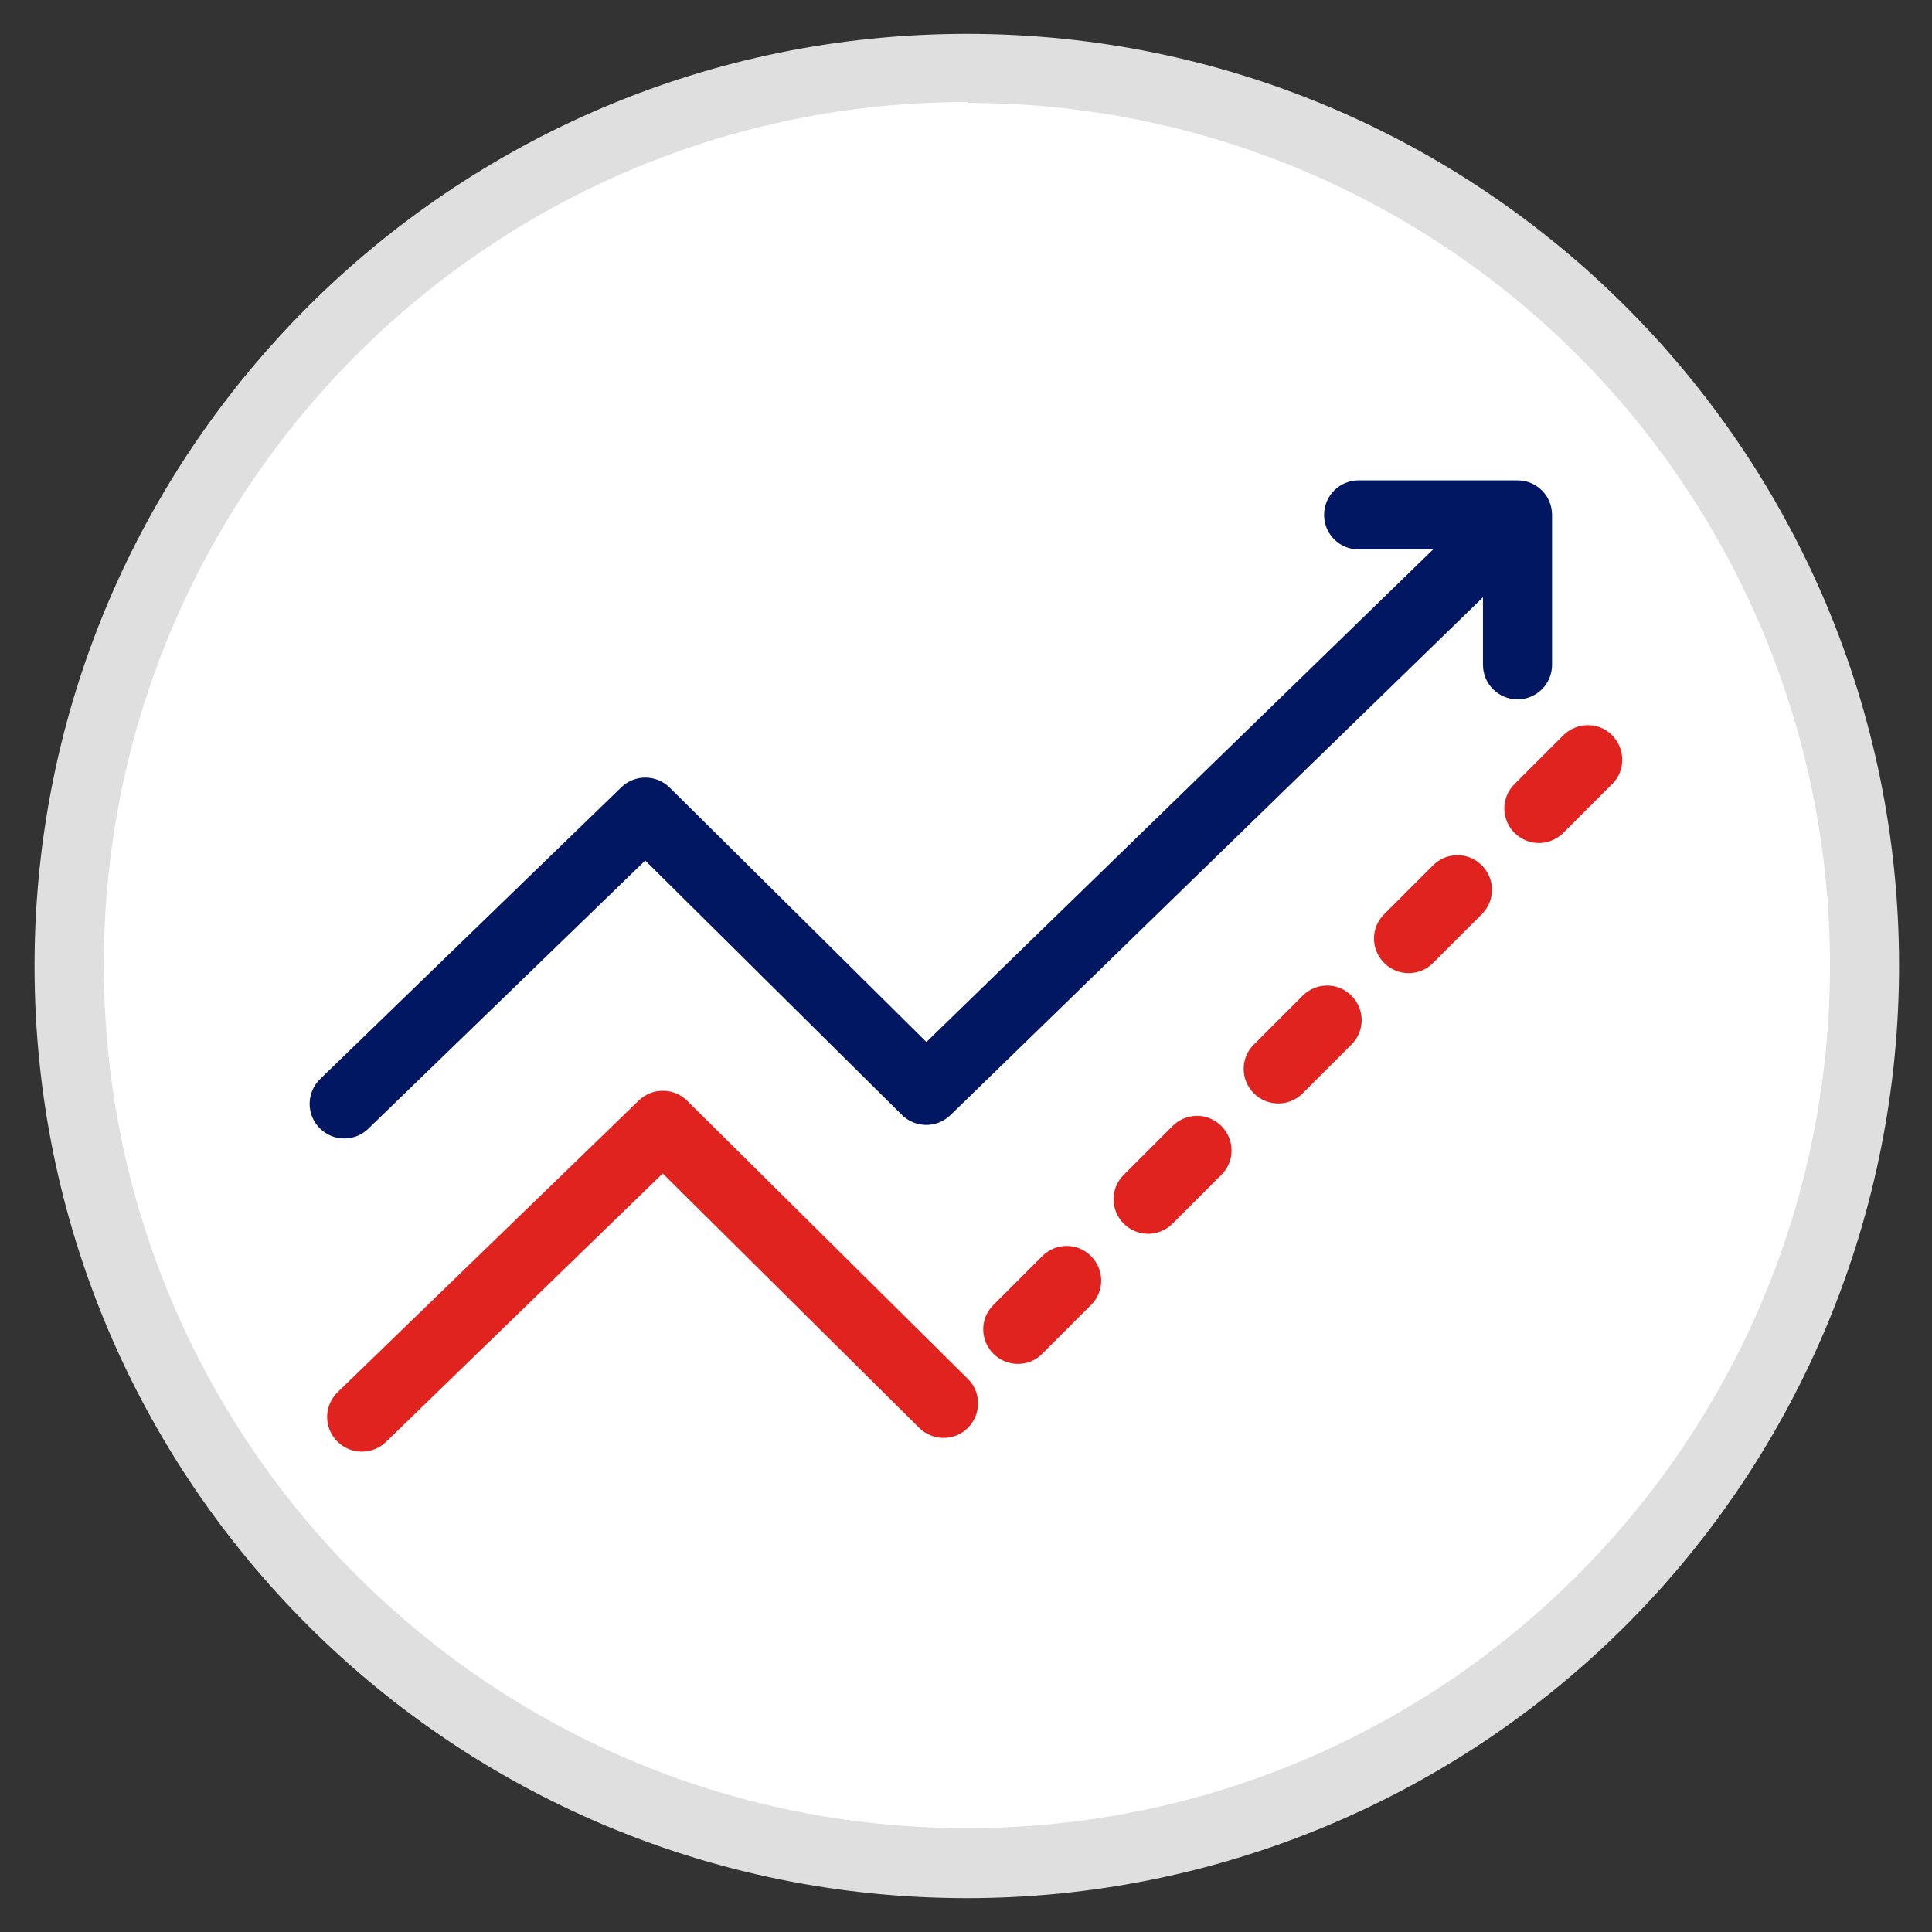 <?xml version="1.0" encoding="utf-8"?>
<!-- Generator: Adobe Illustrator 25.2.3, SVG Export Plug-In . SVG Version: 6.00 Build 0)  -->
<svg version="1.1" id="Capa_1" xmlns="http://www.w3.org/2000/svg" xmlns:xlink="http://www.w3.org/1999/xlink" x="0px" y="0px"
	 viewBox="0 0 83.9 83.9" style="enable-background:new 0 0 83.9 83.9;" xml:space="preserve">
<rect x="0" y="0" width="83.9" height="83.9" fill="#333333" stroke="none"/>
<style type="text/css">
	.st0{fill:#FFFFFF;}
	.st1{fill:#DFDFDF;}
	.st2{fill:#011761;}
	.st3{fill:#E1231F;}
</style>
<circle class="st0" cx="41.95" cy="41.95" r="39"/>
<path class="st1" d="M42,82.43C19.64,82.44,1.51,64.32,1.5,41.97S19.61,1.48,41.97,1.47c22.36-0.01,40.49,18.11,40.5,40.46
	c0,10.75-4.27,21.06-11.87,28.66C63.01,78.17,52.72,82.43,42,82.43z M42,4.43C21.3,4.42,4.51,21.2,4.51,41.9
	s16.77,37.49,37.47,37.49c20.7,0.01,37.49-16.77,37.49-37.47c0-9.93-3.94-19.46-10.96-26.49C61.48,8.4,51.94,4.45,42,4.47V4.43z"/>
<g>
	<g>
		<path class="st2" d="M14.95,49.44c-0.39,0-0.78-0.15-1.08-0.46c-0.58-0.6-0.56-1.54,0.03-2.12l13.08-12.67
			c0.59-0.57,1.52-0.56,2.1,0.01l11.15,11.05L63.12,23c0.59-0.58,1.54-0.56,2.12,0.03c0.58,0.59,0.56,1.54-0.03,2.12L41.27,48.43
			c-0.59,0.57-1.52,0.56-2.1-0.01L28.02,37.37L15.99,49.02C15.7,49.3,15.33,49.44,14.95,49.44z"/>
	</g>
	<g>
		<path class="st3" d="M15.71,63.04c-0.39,0-0.78-0.15-1.08-0.46c-0.58-0.6-0.56-1.54,0.03-2.12l13.08-12.67
			c0.59-0.57,1.52-0.56,2.1,0.01l12.19,12.08c0.59,0.58,0.59,1.53,0.01,2.12c-0.58,0.59-1.53,0.59-2.12,0.01L28.78,50.96
			L16.76,62.62C16.47,62.9,16.09,63.04,15.71,63.04z"/>
	</g>
	<g>
		<path class="st2" d="M65.9,30.37c-0.83,0-1.5-0.67-1.5-1.5v-5.01h-5.4c-0.83,0-1.5-0.67-1.5-1.5s0.67-1.5,1.5-1.5h6.9
			c0.83,0,1.5,0.67,1.5,1.5v6.51C67.4,29.7,66.73,30.37,65.9,30.37z"/>
	</g>
	<g>
		<path class="st3" d="M44.2,59.23c-0.38,0-0.77-0.15-1.06-0.44c-0.59-0.59-0.59-1.54,0-2.12l2.12-2.12c0.59-0.59,1.54-0.59,2.12,0
			c0.59,0.59,0.59,1.54,0,2.12l-2.12,2.12C44.97,59.09,44.58,59.23,44.2,59.23z M49.86,53.58c-0.38,0-0.77-0.15-1.06-0.44
			c-0.59-0.59-0.59-1.54,0-2.12l2.12-2.12c0.59-0.59,1.54-0.59,2.12,0c0.59,0.59,0.59,1.54,0,2.12l-2.12,2.12
			C50.63,53.43,50.24,53.58,49.86,53.58z M55.51,47.92c-0.38,0-0.77-0.15-1.06-0.44c-0.59-0.59-0.59-1.54,0-2.12l2.12-2.12
			c0.59-0.59,1.54-0.59,2.12,0c0.59,0.59,0.59,1.54,0,2.12l-2.12,2.12C56.28,47.77,55.9,47.92,55.51,47.92z M61.17,42.26
			c-0.38,0-0.77-0.15-1.06-0.44c-0.59-0.59-0.59-1.54,0-2.12l2.12-2.12c0.59-0.59,1.54-0.59,2.12,0c0.59,0.59,0.59,1.54,0,2.12
			l-2.12,2.12C61.94,42.12,61.55,42.26,61.17,42.26z M66.83,36.61c-0.38,0-0.77-0.15-1.06-0.44c-0.59-0.59-0.59-1.54,0-2.12
			l2.12-2.12c0.59-0.58,1.54-0.59,2.12,0s0.59,1.54,0,2.12l-2.12,2.12C67.59,36.46,67.21,36.61,66.83,36.61z"/>
	</g>
</g>
</svg>
